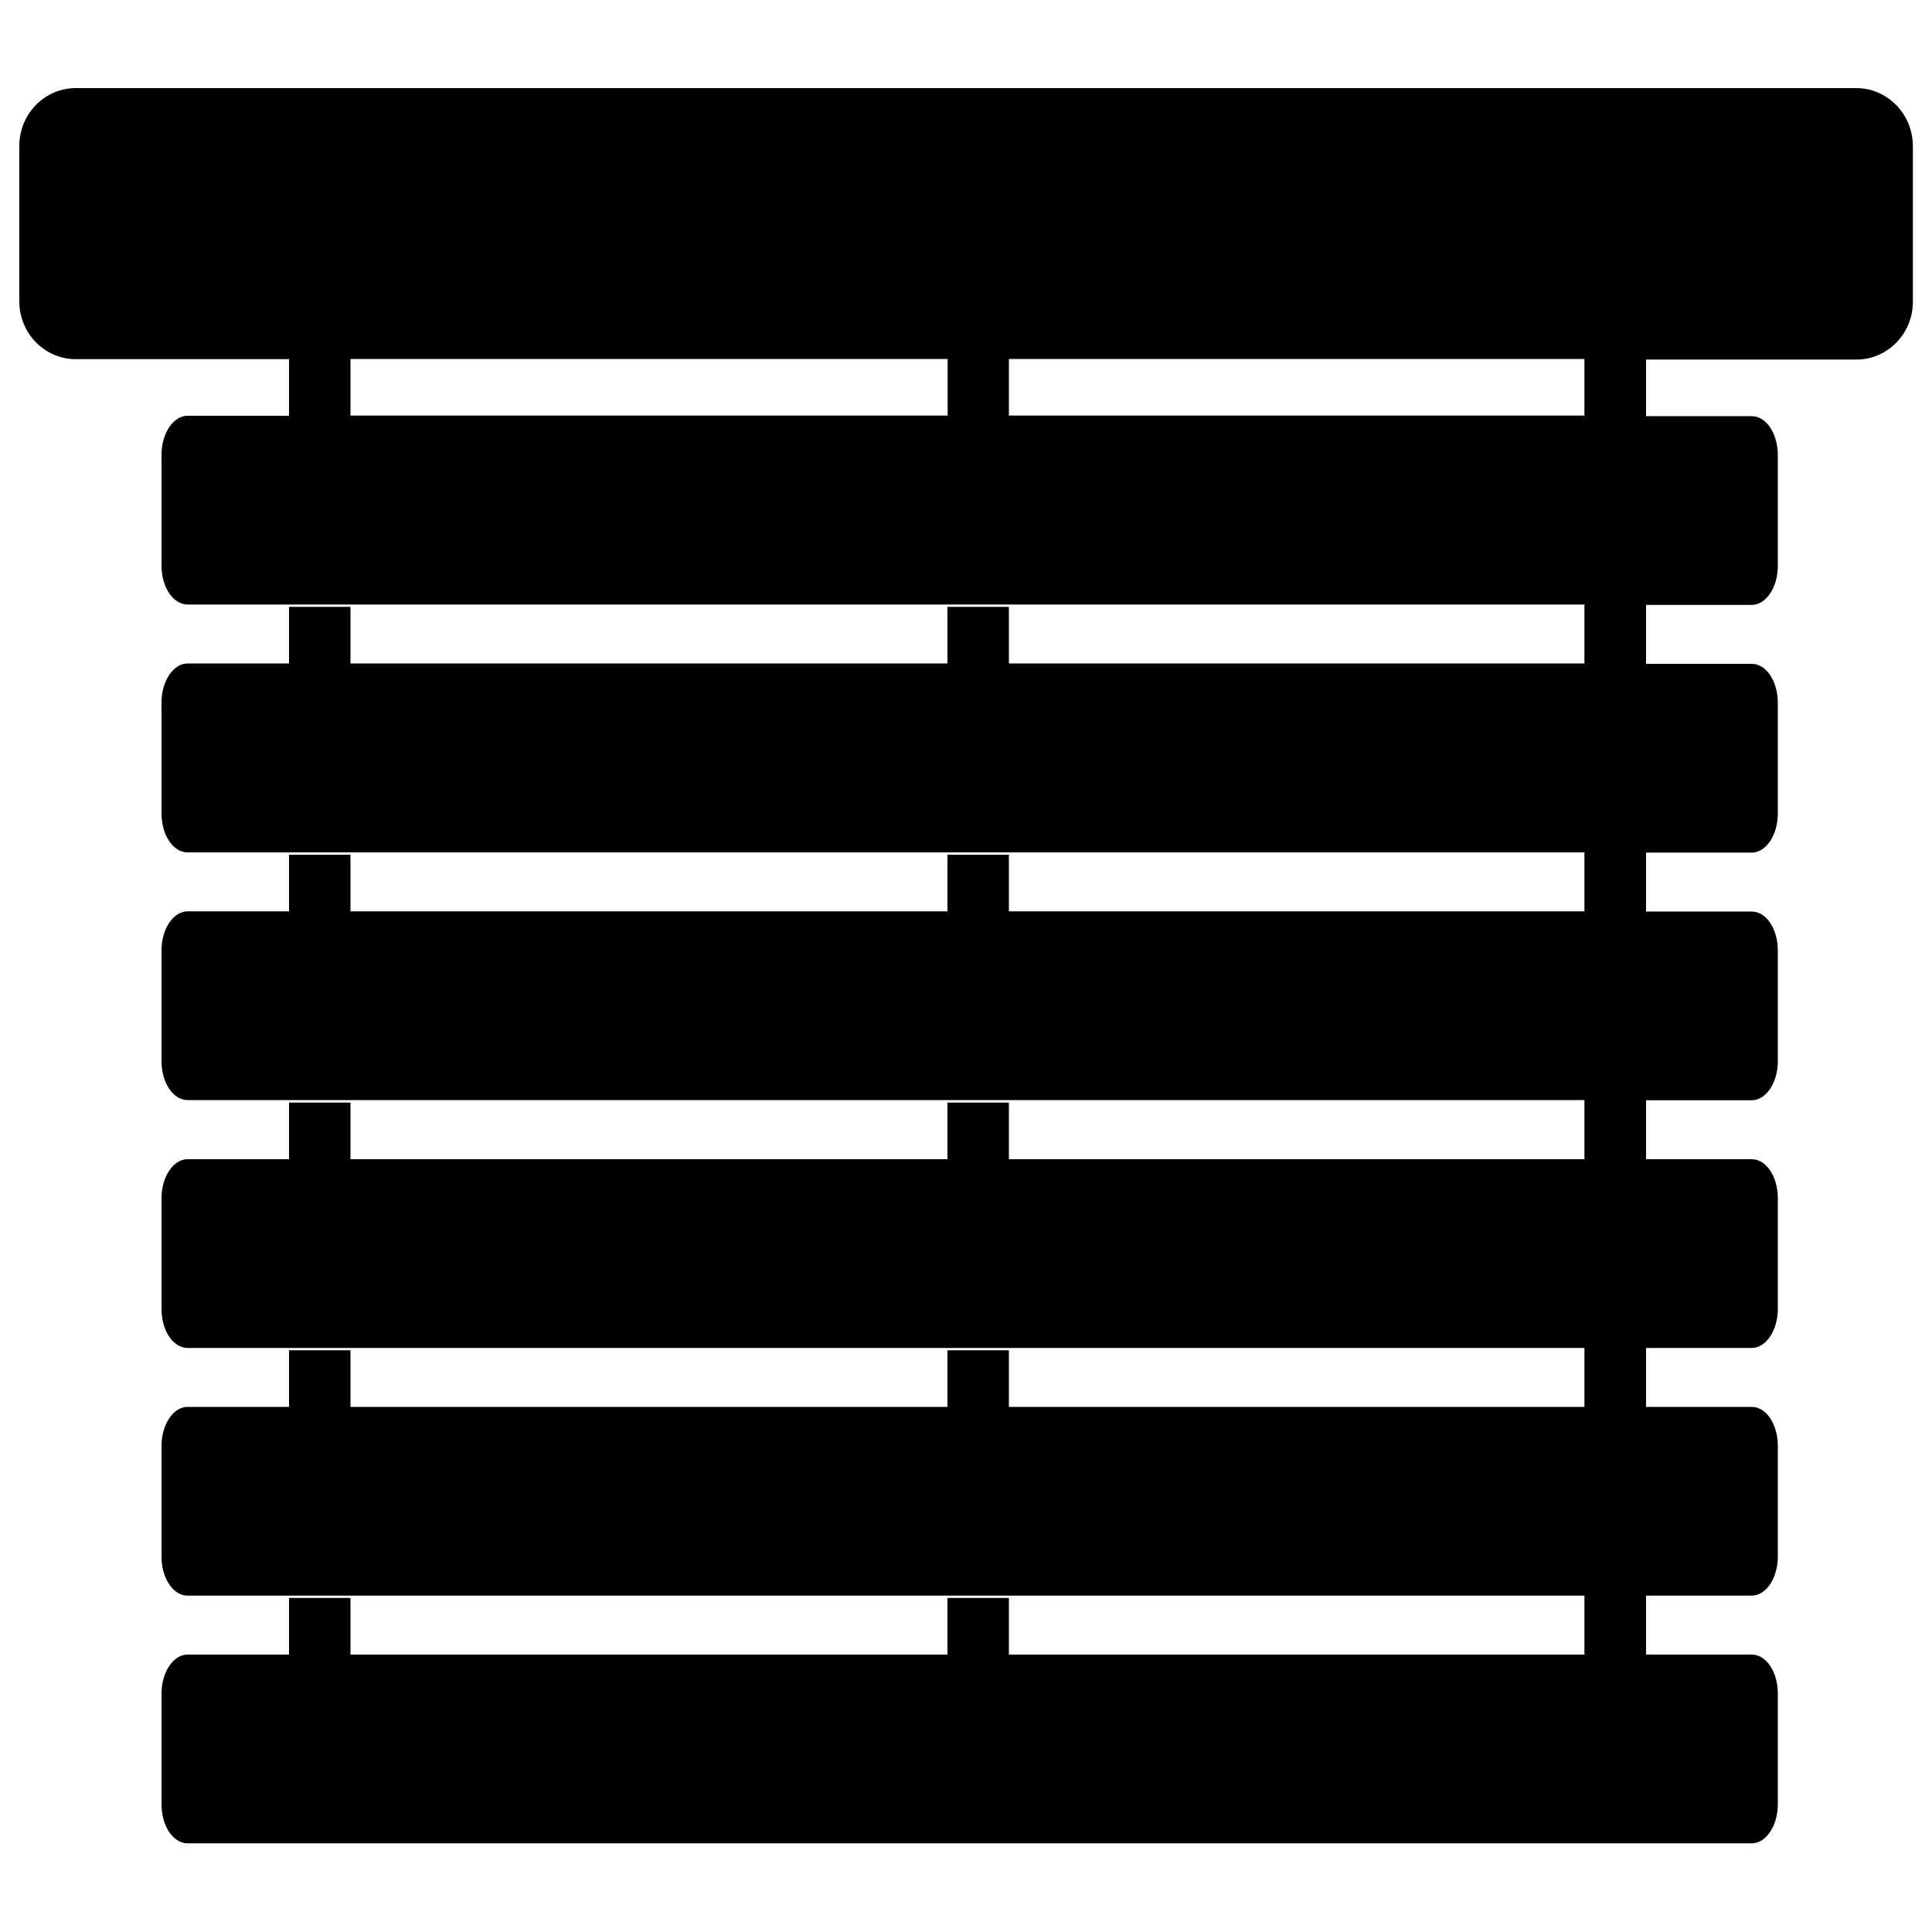 <?xml version="1.0" encoding="utf-8"?>
<!-- Svg Vector Icons : http://www.onlinewebfonts.com/icon -->
<!DOCTYPE svg PUBLIC "-//W3C//DTD SVG 1.1//EN" "http://www.w3.org/Graphics/SVG/1.1/DTD/svg11.dtd">
<svg version="1.1" xmlns="http://www.w3.org/2000/svg" xmlns:xlink="http://www.w3.org/1999/xlink" x="0px" y="0px" viewBox="0 0 1000 1000" enable-background="new 0 0 1000 1000" xml:space="preserve">
<g><path d="M960.8,45.6H39.2C23.1,45.6,10,59,10,75.5V156c0,16.5,13.1,29.9,29.2,29.9h110.4v29.3H97.1c-7.4,0-13.5,9.1-13.5,20.2v57.3c0,11.2,6,20.2,13.5,20.2h723v30.5H522.2v-29.3h-31.8v29.3H181.4v-29.3h-31.8v29.3H97.1c-7.4,0-13.5,9.1-13.5,20.2V421c0,11.2,6,20.2,13.5,20.2h723v30.5H522.2v-29.3h-31.8v29.3H181.4v-29.3h-31.8v29.3H97.1c-7.4,0-13.5,9.1-13.5,20.2v57.3c0,11.2,6,20.2,13.5,20.2h723V600H522.2v-29.3h-31.8V600H181.4v-29.3h-31.8V600H97.1c-7.4,0-13.5,9.1-13.5,20.2v57.3c0,11.2,6,20.2,13.5,20.2h723v30.5H522.2v-29.3h-31.8v29.3H181.4v-29.3h-31.8v29.3H97.1c-7.4,0-13.5,9.1-13.5,20.2v57.3c0,11.2,6,20.2,13.5,20.2h723v30.5H522.2v-29.3h-31.8v29.3H181.4v-29.3h-31.8v29.3H97.1c-7.4,0-13.5,9.1-13.5,20.2v57.3c0,11.2,6,20.2,13.5,20.2h809.6c7.4,0,13.5-9.1,13.5-20.2v-57.3c0-11.2-6-20.2-13.5-20.2h-54.7v-30.5h54.7c7.4,0,13.5-9.1,13.5-20.2v-57.3c0-11.2-6-20.2-13.5-20.2h-54.7v-30.5h54.7c7.4,0,13.5-9.1,13.5-20.2v-57.3c0-11.2-6-20.2-13.5-20.2h-54.7v-30.5h54.7c7.4,0,13.5-9.1,13.5-20.2V492c0-11.2-6-20.2-13.5-20.2h-54.7v-30.5h54.7c7.4,0,13.5-9.1,13.5-20.2v-57.3c0-11.2-6-20.2-13.5-20.2h-54.7v-30.5h54.7c7.4,0,13.5-9.1,13.5-20.2v-57.3c0-11.2-6-20.2-13.5-20.2h-54.7v-29.3h108.9c16.1,0,29.2-13.4,29.2-29.9V75.5C990,59,976.9,45.6,960.8,45.6z M181.4,185.8h309.1v29.3H181.4V185.8z M820.1,215.1H522.2v-29.3h297.9V215.1z"/></g>
</svg>